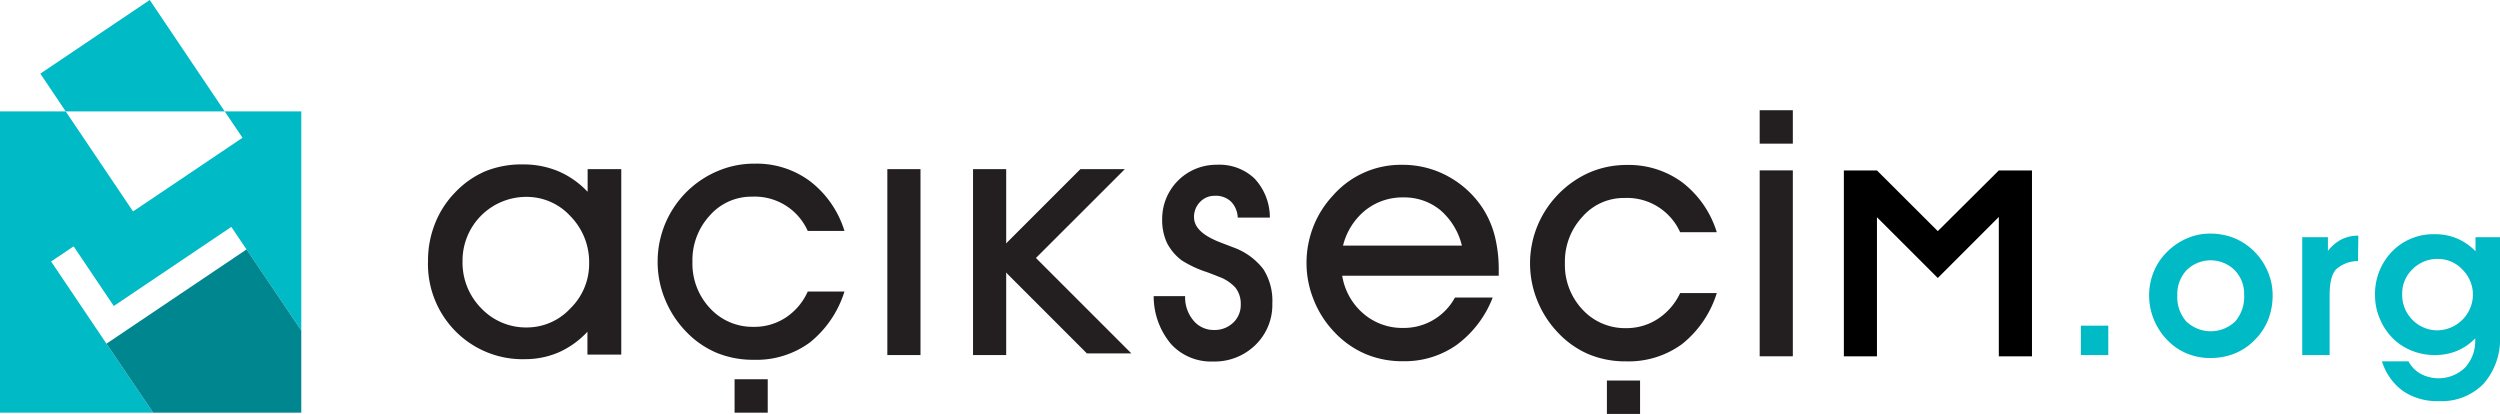<svg xmlns="http://www.w3.org/2000/svg" viewBox="0 0 364.94 60.42"><defs><style>.cls-1{fill:#231f20;}.cls-2{fill:none;}.cls-3{fill:#00bac6;}.cls-4{fill:#00868f;}</style></defs><title>Asset 2</title><g id="Layer_2" data-name="Layer 2"><g id="Layer_1-2" data-name="Layer 1"><path class="cls-1" d="M109.77,28.71a8.47,8.47,0,0,1,8.14,5h5.36a14.5,14.5,0,0,0-5-7.24,13.06,13.06,0,0,0-8.09-2.58,13.54,13.54,0,0,0-5.6,1.16A14.32,14.32,0,0,0,96,38.26a14.18,14.18,0,0,0,1.07,5.41,14.62,14.62,0,0,0,3,4.65,13.31,13.31,0,0,0,4.47,3.15,13.9,13.9,0,0,0,5.5,1.05A13.16,13.16,0,0,0,118.21,50a15.36,15.36,0,0,0,5.06-7.44h-5.36a8.87,8.87,0,0,1-3.23,3.81A8.32,8.32,0,0,1,110,47.71,8.43,8.43,0,0,1,103.65,45a9.49,9.49,0,0,1-2.57-6.78,9.61,9.61,0,0,1,2.53-6.76A8.06,8.06,0,0,1,109.77,28.71Z"/><rect class="cls-1" x="107.23" y="55.36" width="4.84" height="4.88"/><path class="cls-1" d="M85.78,28a12.79,12.79,0,0,0-4.27-3,13.21,13.21,0,0,0-5.13-1,14.21,14.21,0,0,0-5.54,1,13.4,13.4,0,0,0-4.48,3.17,13.63,13.63,0,0,0-2.88,4.52,14.54,14.54,0,0,0-1,5.42,13.92,13.92,0,0,0,4,10.23,13.75,13.75,0,0,0,10.17,4.09,12.36,12.36,0,0,0,4.92-1,12.92,12.92,0,0,0,4.18-3v3.33h4.94V24.69H85.78Zm-2.5,17a8.65,8.65,0,0,1-6.35,2.8A9,9,0,0,1,70.25,45a9.49,9.49,0,0,1-2.73-6.91,9.3,9.3,0,0,1,9.31-9.35,8.64,8.64,0,0,1,6.47,2.85A9.56,9.56,0,0,1,86,38.43,9.07,9.07,0,0,1,83.28,45Z"/><rect class="cls-1" x="129.53" y="24.69" width="4.84" height="27.14"/><polyline class="cls-1" points="146.88 35.25 146.88 24.69 142.04 24.69 142.04 51.83 146.88 51.83 146.88 40.13"/><polygon class="cls-1" points="158.66 51.59 144.74 37.66 157.71 24.69 164.2 24.69 151.22 37.66 165.15 51.59 158.66 51.59"/><path class="cls-1" d="M180,36.1l-1.75-.67c-2.63-1-3.95-2.21-3.95-3.72a3.09,3.09,0,0,1,.88-2.23,2.91,2.91,0,0,1,2.18-.9,3.21,3.21,0,0,1,2.32.83,3.54,3.54,0,0,1,1,2.35h4.69a8.32,8.32,0,0,0-2.25-5.71,7.46,7.46,0,0,0-5.52-2,7.9,7.9,0,0,0-7.95,8,7.89,7.89,0,0,0,.69,3.39A7.46,7.46,0,0,0,172.49,38a16.07,16.07,0,0,0,3.68,1.72c.72.27,1.28.48,1.67.65A6,6,0,0,1,180.35,42a3.79,3.79,0,0,1,.77,2.42A3.54,3.54,0,0,1,180,47.12a3.91,3.91,0,0,1-2.8,1.05,3.8,3.8,0,0,1-3-1.4,5.24,5.24,0,0,1-1.2-3.54h-4.59a10.8,10.8,0,0,0,2.54,7,7.89,7.89,0,0,0,6.1,2.54,8.5,8.5,0,0,0,6.22-2.42,8.15,8.15,0,0,0,2.46-6.07,8.54,8.54,0,0,0-1.32-5A9.64,9.64,0,0,0,180,36.1Z"/><path class="cls-1" d="M216.43,30.38a14.11,14.11,0,0,0-5.07-4.65,13.73,13.73,0,0,0-6.65-1.67,13.17,13.17,0,0,0-10.12,4.47,14.24,14.24,0,0,0-2.87,4.54,14.53,14.53,0,0,0-1,5.35,14.28,14.28,0,0,0,1.08,5.42,14.45,14.45,0,0,0,3,4.65,13.59,13.59,0,0,0,4.52,3.18,13.83,13.83,0,0,0,5.5,1.06,13.18,13.18,0,0,0,7.83-2.39,15.5,15.5,0,0,0,5.25-6.91h-5.51a8.47,8.47,0,0,1-7.57,4.44A8.67,8.67,0,0,1,199,45.76a9.18,9.18,0,0,1-3.07-5.51h22.85v-.77a20.21,20.21,0,0,0-.57-5A13.79,13.79,0,0,0,216.43,30.38Zm-20.38,5.47a9.6,9.6,0,0,1,3.24-5.14,8.65,8.65,0,0,1,5.57-1.89,8.26,8.26,0,0,1,5.38,1.84,9.89,9.89,0,0,1,3.16,5.19Z"/><rect class="cls-1" x="234.57" y="55.55" width="4.84" height="4.88"/><path class="cls-1" d="M237.11,28.9a8.5,8.5,0,0,1,8.15,5h5.35a14.57,14.57,0,0,0-5-7.25,13.16,13.16,0,0,0-8.1-2.57,13.69,13.69,0,0,0-5.6,1.15,14.54,14.54,0,0,0-4.71,3.41,14.42,14.42,0,0,0-2.78,15.26,14.65,14.65,0,0,0,3,4.65,13.38,13.38,0,0,0,4.46,3.15,13.94,13.94,0,0,0,5.5,1.05,13.23,13.23,0,0,0,8.17-2.53,15.3,15.3,0,0,0,5.06-7.44h-5.35A9.07,9.07,0,0,1,242,46.55a8.32,8.32,0,0,1-4.64,1.35A8.43,8.43,0,0,1,231,45.18a9.48,9.48,0,0,1-2.56-6.78A9.57,9.57,0,0,1,231,31.64,8,8,0,0,1,237.11,28.9Z"/><rect class="cls-1" x="256.87" y="24.87" width="4.84" height="27.14"/><rect class="cls-1" x="256.87" y="16.09" width="4.84" height="4.88"/><polygon points="291.78 24.88 282.87 33.74 273.99 24.88 269.16 24.88 269.16 26.87 269.16 52.02 273.99 52.02 273.99 31.71 279.45 37.16 282.87 40.58 286.29 37.16 291.78 31.67 291.78 52.02 296.62 52.02 296.62 26.83 296.62 24.88 291.78 24.88"/><polygon class="cls-2" points="21.72 29.32 35.4 20.11 32.8 16.26 21.72 16.26 9.59 16.26 19.42 30.86 21.72 29.32"/><polygon class="cls-3" points="15.54 50.17 7.46 38.17 10.75 35.96 16.61 44.67 21.72 41.23 33.77 33.12 34.92 34.83 43.98 48.24 43.98 16.26 32.8 16.26 35.4 20.11 21.72 29.32 19.42 30.86 9.59 16.26 0 16.26 0 60.24 21.72 60.24 22.36 60.24 15.54 50.17 15.54 50.17"/><polygon class="cls-3" points="32.8 16.26 21.86 0 21.72 0.09 5.89 10.75 9.59 16.26 21.72 16.26 32.8 16.26"/><polygon class="cls-4" points="43.98 48.24 35.99 36.41 21.72 46.01 15.54 50.17 22.36 60.24 43.98 60.24 43.98 48.24"/><path class="cls-3" d="M307.76,51.83h-4V47.54h4Z"/><path class="cls-3" d="M313.72,43.15a9.13,9.13,0,0,1,.66-3.45,8.67,8.67,0,0,1,1.93-2.9,9.29,9.29,0,0,1,2.93-2,8.38,8.38,0,0,1,3.37-.7,9.39,9.39,0,0,1,3.44.62,9,9,0,0,1,2.88,1.85,9.14,9.14,0,0,1,2.08,3,8.67,8.67,0,0,1,.74,3.48,9.84,9.84,0,0,1-.64,3.59,8.67,8.67,0,0,1-1.93,2.94,8.5,8.5,0,0,1-2.92,2,9.34,9.34,0,0,1-3.57.68,8.79,8.79,0,0,1-3.53-.69,8.58,8.58,0,0,1-2.91-2.06,9.31,9.31,0,0,1-1.89-3A9.16,9.16,0,0,1,313.72,43.15Zm4.12,0a5.3,5.3,0,0,0,1.32,3.79,5.17,5.17,0,0,0,7.11,0A5.48,5.48,0,0,0,327.59,43a4.89,4.89,0,0,0-1.39-3.57,5,5,0,0,0-7,0A5.07,5.07,0,0,0,317.84,43.12Z"/><path class="cls-3" d="M344.21,38.11A4.79,4.79,0,0,0,341,39.33c-.62.69-.93,1.93-.93,3.73v8.77h-4V34.63h3.75v2a6,6,0,0,1,2-1.69,5.37,5.37,0,0,1,2.44-.54Z"/><path class="cls-3" d="M361.36,34.63h3.58V49a9.87,9.87,0,0,1-2.38,7A8.53,8.53,0,0,1,356,58.55a8.81,8.81,0,0,1-5.2-1.46,8.4,8.4,0,0,1-3.09-4.34h3.87a4.52,4.52,0,0,0,1.78,1.82,5.57,5.57,0,0,0,6.47-.9,5.72,5.72,0,0,0,1.49-4.11v-.17a7.77,7.77,0,0,1-2.64,1.82,8.45,8.45,0,0,1-3.26.62,8.94,8.94,0,0,1-3.26-.6,8.27,8.27,0,0,1-2.72-1.7,8.69,8.69,0,0,1-2-2.91,8.52,8.52,0,0,1-.74-3.44,8.89,8.89,0,0,1,2.47-6.45,8.4,8.4,0,0,1,6.27-2.54,8.15,8.15,0,0,1,3.2.61,8.37,8.37,0,0,1,2.73,1.88Zm-10.7,8.3a5.16,5.16,0,0,0,1.51,3.77,5.06,5.06,0,0,0,3.72,1.52,5.27,5.27,0,0,0,5.1-5.1,5.18,5.18,0,0,0-1.52-3.76,4.87,4.87,0,0,0-3.61-1.56,5.07,5.07,0,0,0-3.68,1.49A4.9,4.9,0,0,0,350.66,42.93Z"/></g></g></svg>